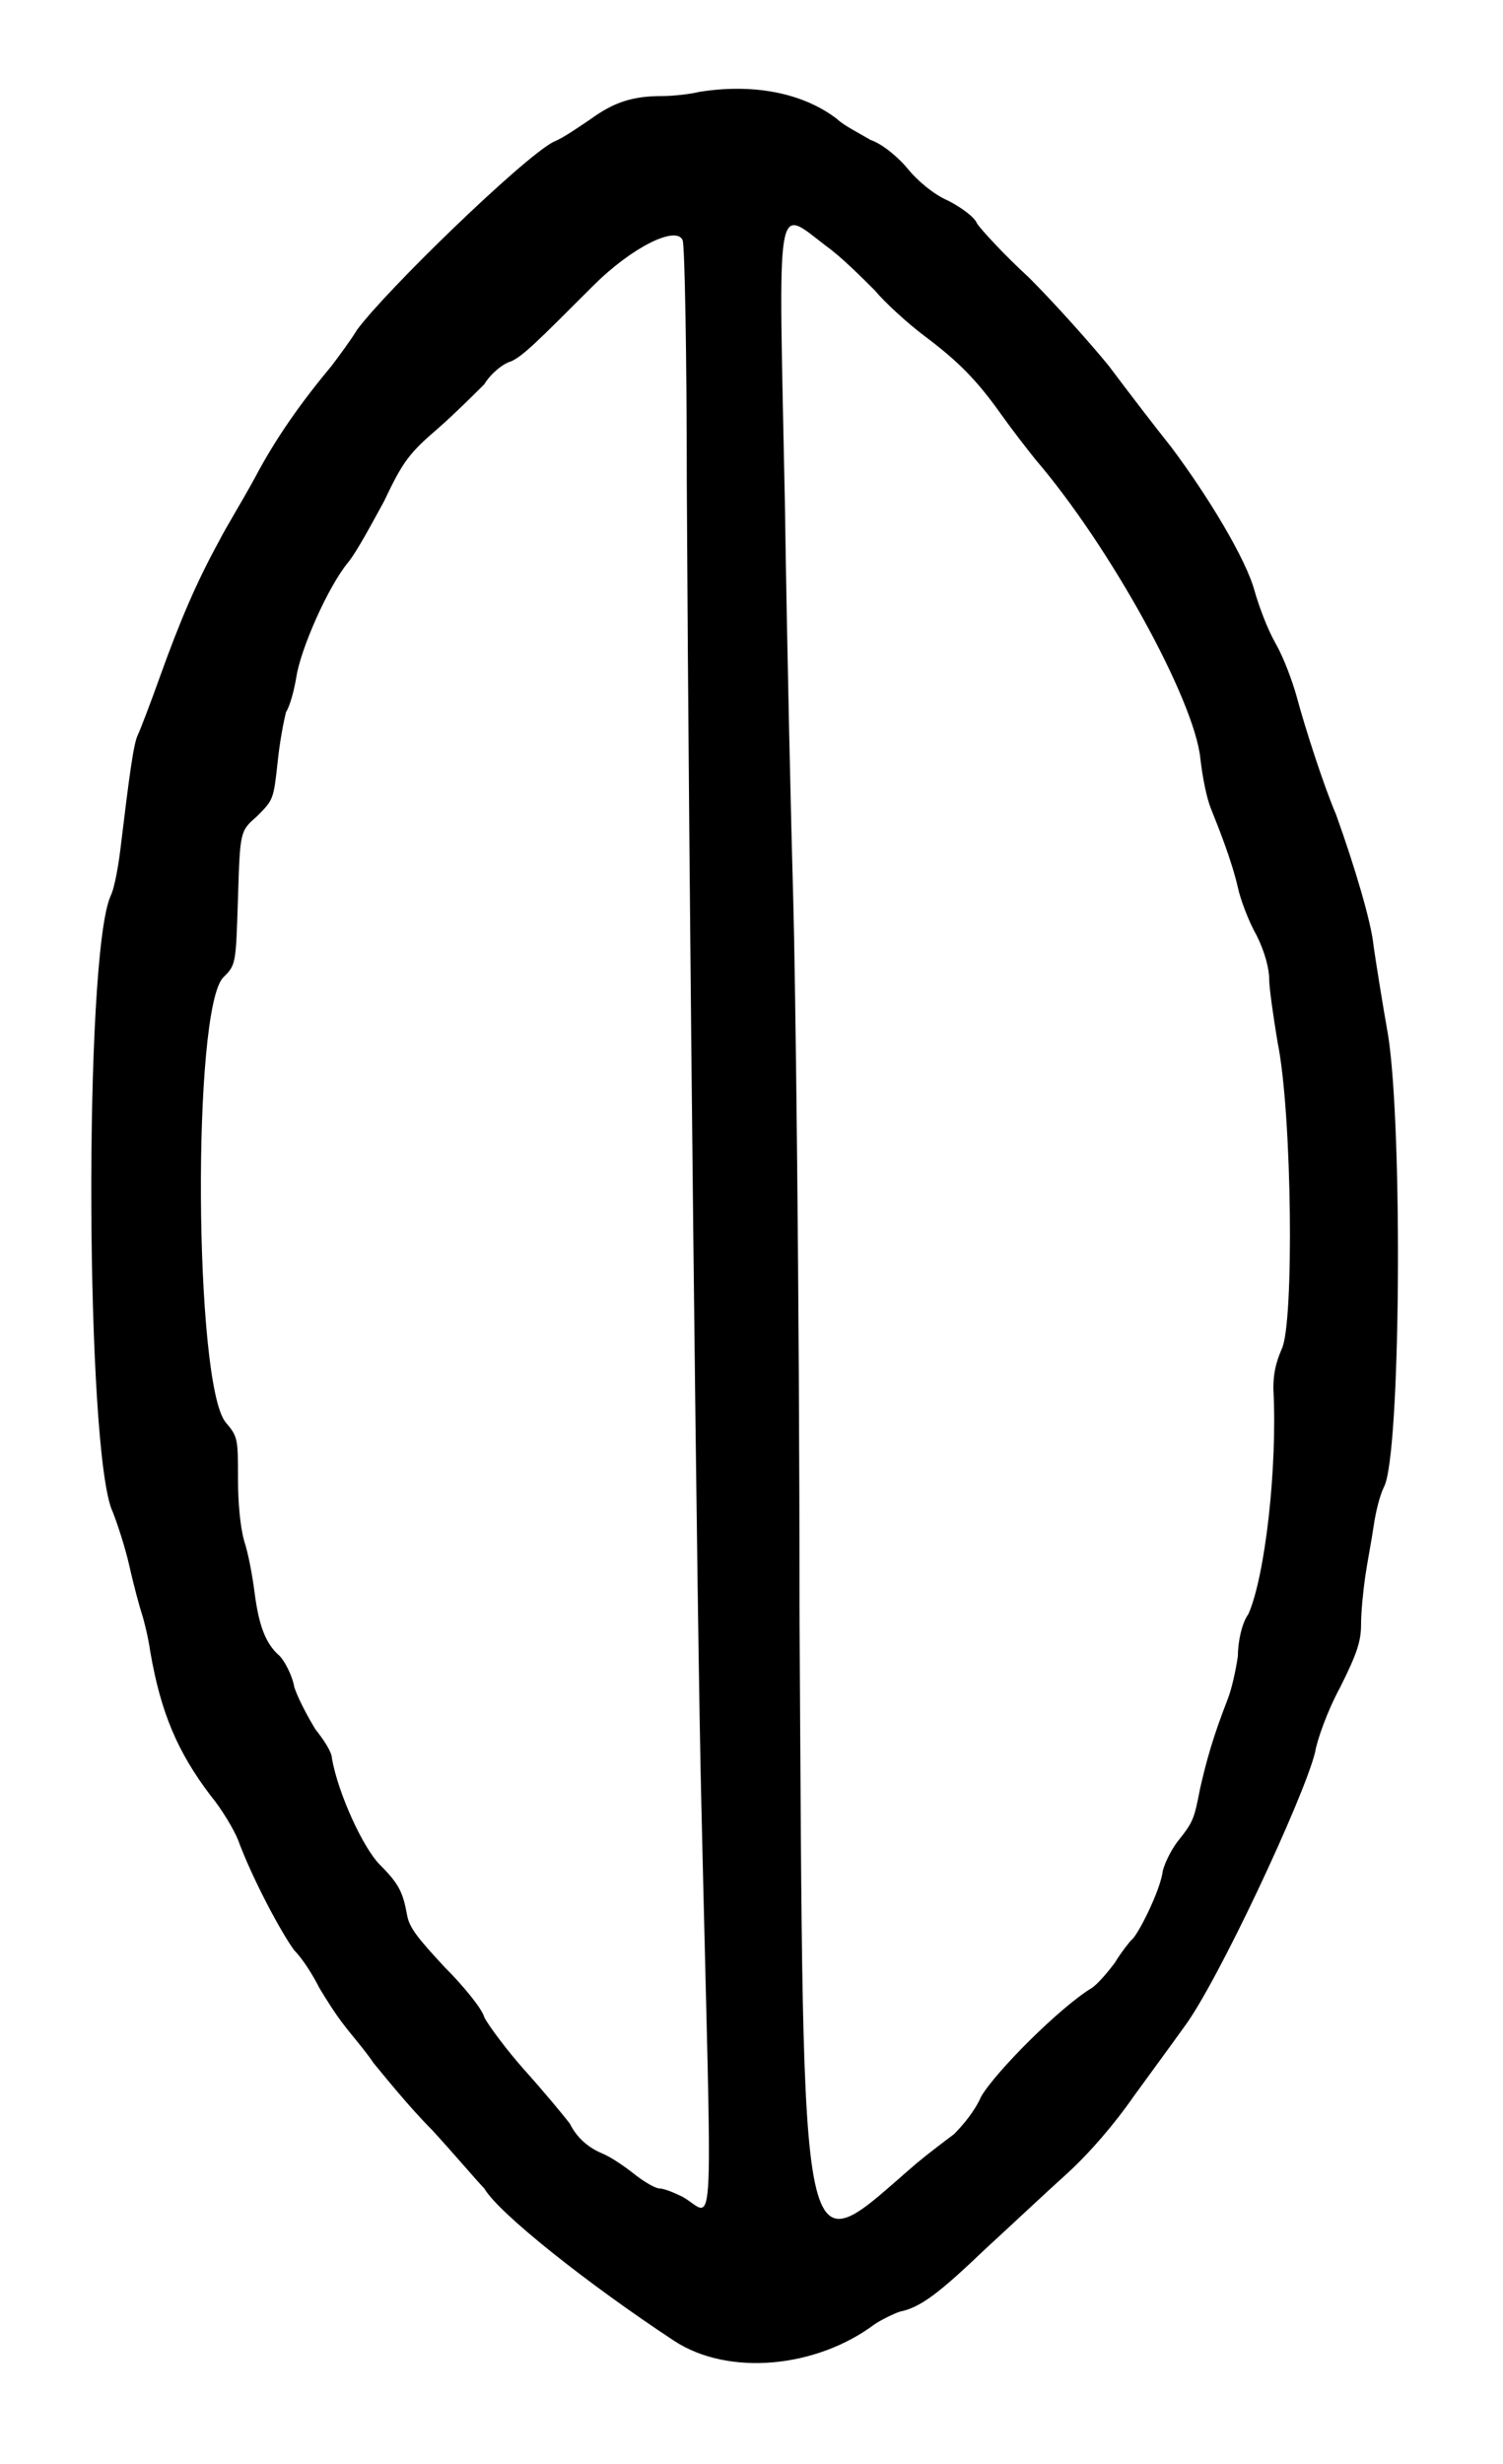 <?xml version="1.0" standalone="no"?>
<!DOCTYPE svg PUBLIC "-//W3C//DTD SVG 20010904//EN"
 "http://www.w3.org/TR/2001/REC-SVG-20010904/DTD/svg10.dtd">
<svg version="1.0" xmlns="http://www.w3.org/2000/svg"
 width="360pt" height="590pt" viewBox="0 0 360 590"
 preserveAspectRatio="xMidYMid meet">
<g transform="translate(0,590) scale(0.5,-0.5)"
fill="#000000" stroke="none">
<path d="M335 1136 c-4 -1 -12 -2 -18 -2 -14 0 -23 -3 -34 -11 -6 -4 -13 -9
-18 -11 -15 -8 -80 -71 -94 -90 -3 -5 -9 -13 -12 -17 -15 -18 -27 -35 -37 -54
-6 -11 -14 -24 -17 -30 -11 -20 -19 -39 -28 -64 -5 -14 -10 -27 -11 -29 -2 -4
-4 -19 -8 -52 -1 -9 -3 -21 -5 -25 -13 -29 -12 -268 1 -295 2 -5 6 -17 8 -26
2 -9 5 -20 6 -23 1 -3 3 -11 4 -18 5 -29 13 -48 29 -69 5 -6 11 -16 13 -21 7
-19 21 -45 27 -53 4 -4 9 -12 12 -18 3 -5 8 -13 12 -18 3 -4 10 -12 14 -18 5
-6 17 -21 28 -32 11 -12 22 -25 25 -28 7 -12 50 -46 91 -73 26 -17 68 -13 96
8 3 2 9 5 12 6 10 2 19 9 41 30 12 11 29 27 39 36 11 10 23 24 32 37 8 11 19
26 24 33 16 21 58 111 63 132 1 6 6 20 12 31 8 16 10 22 10 30 0 6 1 16 2 23
1 7 3 17 4 24 1 7 3 15 5 19 8 15 9 171 2 216 -3 17 -6 36 -7 43 -1 11 -9 38
-18 63 -6 14 -15 42 -19 57 -2 7 -6 18 -10 25 -4 7 -8 18 -10 25 -4 15 -22 45
-40 69 -8 10 -21 27 -30 39 -9 11 -26 30 -38 42 -12 11 -23 23 -25 26 -1 3 -8
8 -14 11 -7 3 -15 10 -19 15 -4 5 -12 12 -18 14 -5 3 -13 7 -16 10 -17 13 -41
17 -66 13z m61 -74 c7 -5 17 -15 23 -21 5 -6 16 -16 24 -22 16 -12 25 -21 37
-38 5 -7 12 -16 16 -21 36 -42 76 -115 79 -143 1 -9 3 -19 5 -24 4 -10 10 -25
13 -38 1 -5 5 -16 9 -23 4 -8 6 -16 6 -21 0 -4 2 -18 4 -30 7 -34 8 -135 2
-147 -3 -7 -4 -12 -4 -19 2 -38 -4 -90 -12 -108 -3 -4 -5 -13 -5 -20 -1 -7 -3
-16 -5 -21 -7 -18 -10 -29 -13 -42 -3 -15 -3 -16 -11 -26 -3 -4 -6 -10 -7 -14
-1 -9 -12 -31 -15 -33 -1 -1 -5 -6 -8 -11 -3 -4 -8 -10 -11 -12 -15 -9 -46
-40 -53 -52 -3 -7 -9 -14 -13 -18 -4 -3 -12 -9 -18 -14 -57 -49 -54 -64 -56
265 0 152 -2 305 -3 340 -1 35 -3 121 -4 190 -3 150 -5 142 20 123z m-69 3 c1
-2 2 -55 2 -117 1 -195 5 -554 7 -633 5 -218 7 -196 -9 -187 -4 2 -9 4 -11 4
-2 0 -7 3 -11 6 -5 4 -12 9 -17 11 -7 3 -12 8 -15 14 -3 4 -13 16 -22 26 -8 9
-17 21 -19 25 -1 4 -10 15 -19 24 -13 14 -17 19 -18 25 -2 11 -4 15 -13 24 -8
8 -20 34 -23 51 0 3 -4 9 -8 14 -3 5 -8 14 -10 20 -1 6 -5 13 -7 15 -7 6 -10
15 -12 30 -1 8 -3 19 -5 25 -2 7 -3 19 -3 30 0 19 0 20 -6 27 -15 19 -16 198
-1 213 6 6 6 6 7 38 1 32 1 32 9 39 8 8 8 8 10 26 1 10 3 20 4 24 2 3 4 11 5
17 2 13 15 43 25 55 4 5 11 18 17 29 9 19 12 23 26 35 8 7 18 17 22 21 3 5 9
10 13 11 6 3 12 9 39 36 19 19 40 29 43 22z"/>
</g>
</svg>
